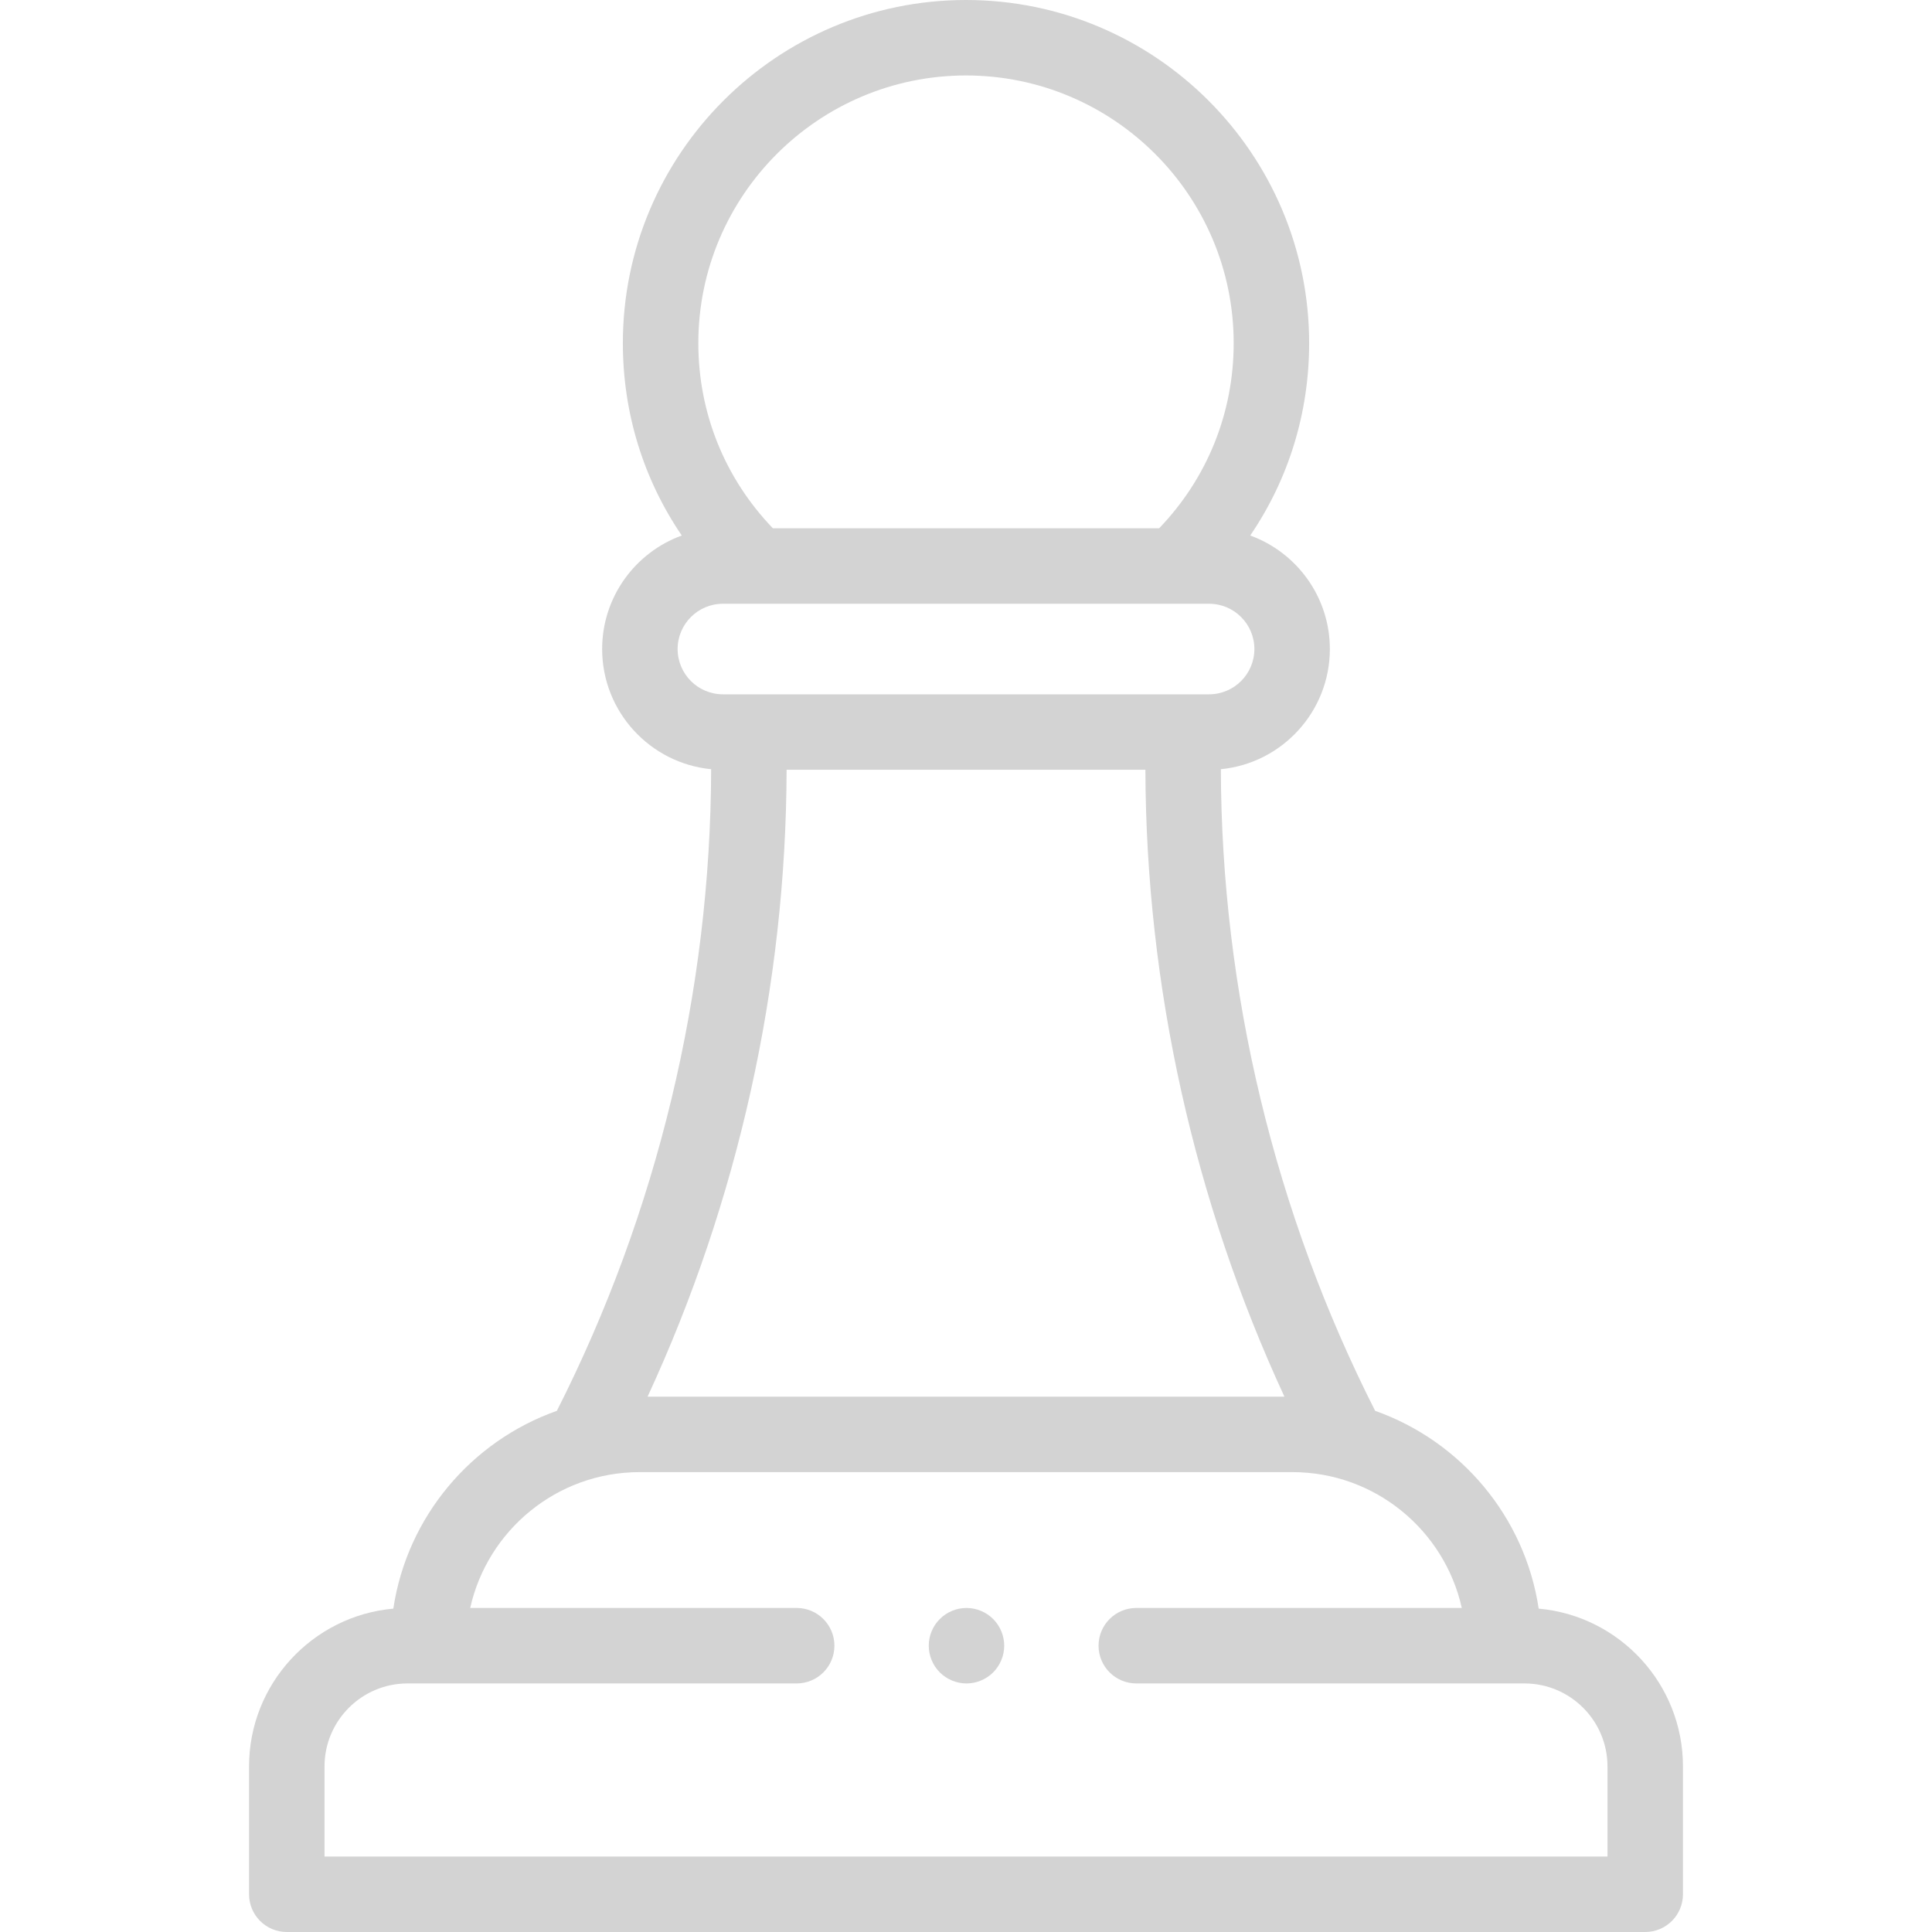 <svg id="Layer_1" enable-background="new 0 0 512 512" height="80" viewBox="0 0 512 512" width="80"
     xmlns="http://www.w3.org/2000/svg" fill="lightgray">
  <g id="XMLID_2351_">
    <g id="XMLID_375_">
      <path id="XMLID_380_"
            d="m407.766 426.304c-3.652-24.368-20.676-44.409-43.338-52.417-26.616-52.474-40.744-111.204-40.888-170.041 16.188-1.572 28.885-15.252 28.885-31.846 0-13.82-8.807-25.62-21.103-30.087 10.158-14.912 15.614-32.486 15.614-50.977.001-50.142-40.793-90.936-90.936-90.936s-90.937 40.794-90.937 90.937c0 18.49 5.457 36.065 15.614 50.977-12.295 4.467-21.103 16.267-21.103 30.087 0 16.594 12.697 30.274 28.885 31.846-.144 58.837-14.271 117.567-40.888 170.041-22.662 8.008-39.686 28.05-43.338 52.417-21.399 1.911-38.233 19.933-38.233 41.822v33.873c0 5.523 4.478 10 10 10h360c5.522 0 10-4.477 10-10v-33.873c0-21.889-16.834-39.911-38.234-41.823zm-104.225-222.304c.155 57.171 12.847 114.243 36.842 166.127h-168.766c23.995-51.884 36.687-108.956 36.842-166.127zm-47.541-184c39.114 0 70.937 31.822 70.937 70.937 0 18.484-7.001 35.792-19.754 49.063h-102.365c-12.753-13.272-19.754-30.579-19.754-49.063-.001-39.115 31.822-70.937 70.936-70.937zm-76.425 152c0-6.617 5.383-12 12-12h128.85c6.617 0 12 5.383 12 12s-5.383 12-12 12h-128.85c-6.617 0-12-5.383-12-12zm246.425 320h-340v-23.873c0-12.131 9.869-22 22-22h103.128c5.522 0 10-4.477 10-10s-4.478-10-10-10h-86.52c4.58-20.57 22.963-36 44.892-36h173c21.93 0 40.313 15.43 44.892 36h-86.265c-5.522 0-10 4.477-10 10s4.478 10 10 10h102.873c12.131 0 22 9.869 22 22z"/>
      <path id="XMLID_384_"
            d="m256.13 426.13c-2.64 0-5.21 1.06-7.07 2.93-1.87 1.86-2.93 4.43-2.93 7.07 0 2.63 1.06 5.21 2.93 7.07 1.86 1.86 4.431 2.93 7.07 2.93 2.63 0 5.21-1.07 7.07-2.93 1.859-1.86 2.93-4.44 2.93-7.07s-1.07-5.21-2.93-7.07c-1.86-1.87-4.44-2.93-7.07-2.93z"/>
    </g>
  </g>
</svg>
